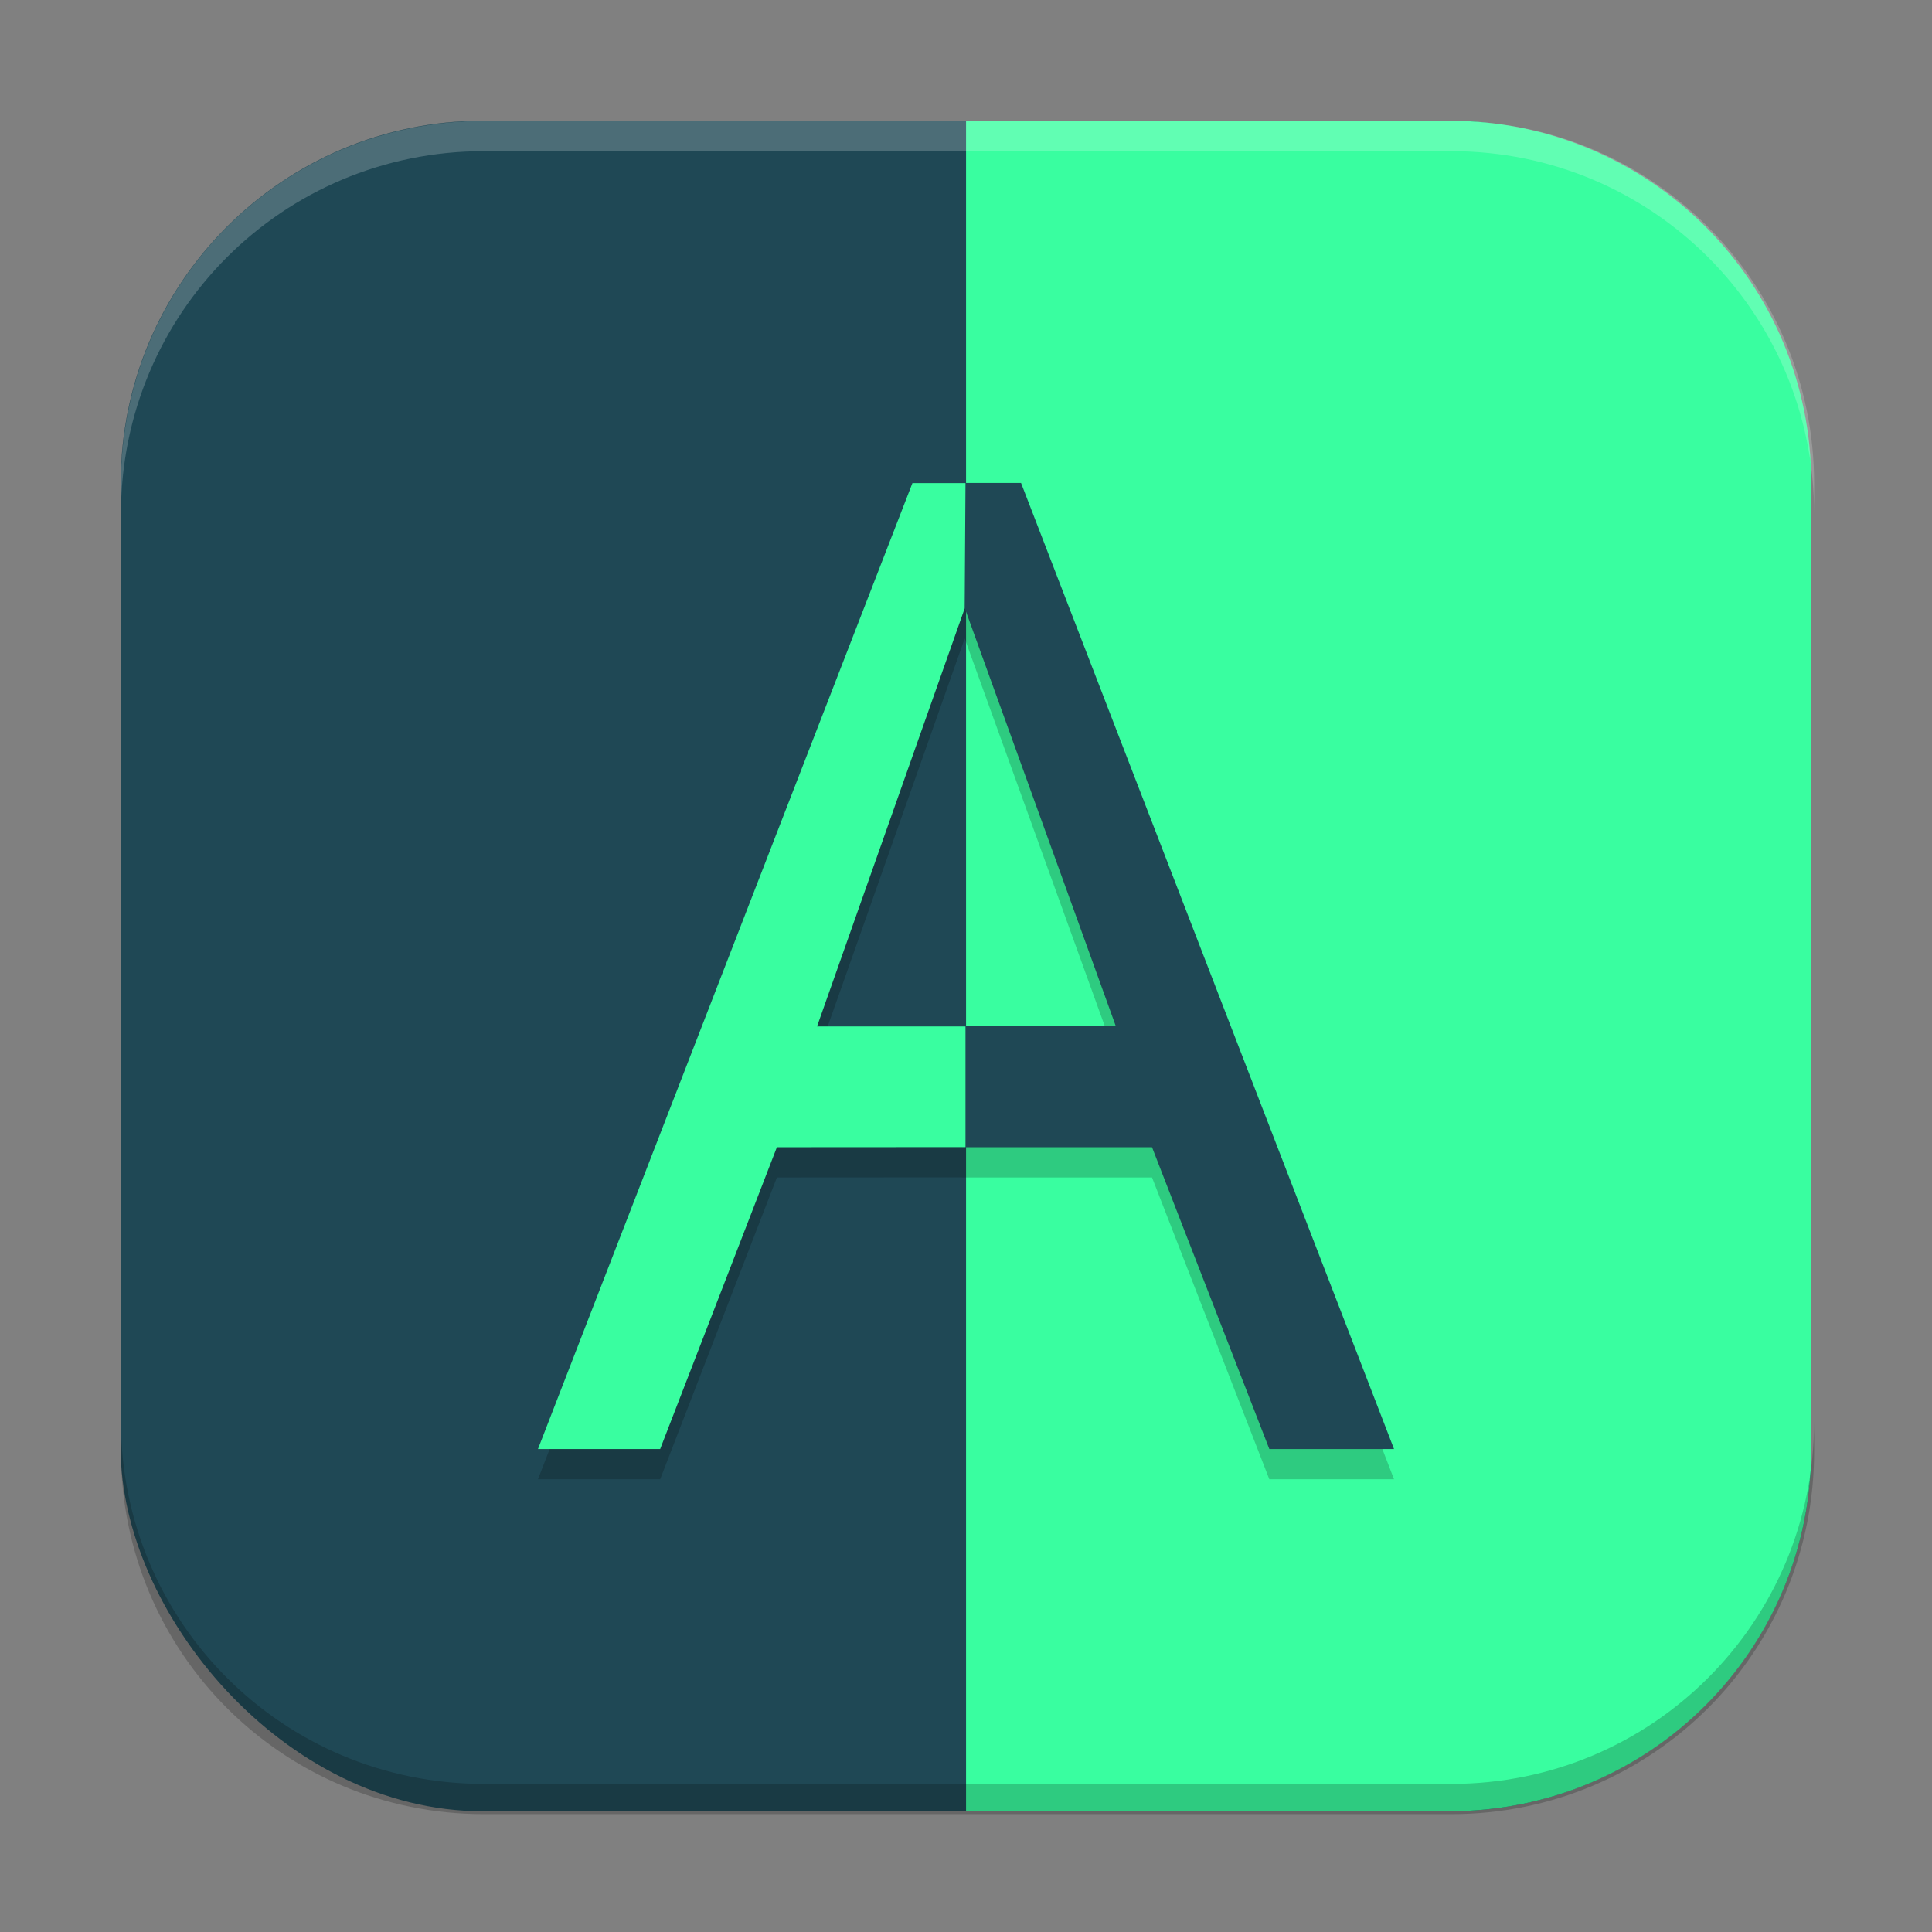 <?xml version="1.0" encoding="UTF-8" standalone="no"?>
<!-- Created with Inkscape (http://www.inkscape.org/) -->

<svg
   width="64"
   height="64"
   viewBox="0 0 16.933 16.933"
   version="1.1"
   id="svg5"
   inkscape:version="1.2 (dc2aedaf03, 2022-05-15)"
   sodipodi:docname="kontrast.svg"
   xmlns:inkscape="http://www.inkscape.org/namespaces/inkscape"
   xmlns:sodipodi="http://sodipodi.sourceforge.net/DTD/sodipodi-0.dtd"
   xmlns="http://www.w3.org/2000/svg"
   xmlns:svg="http://www.w3.org/2000/svg">
  <rect x="0" y="0" width="16.933" height="16.933" fill="#808080" stroke="none"/>
  <sodipodi:namedview
     id="namedview7"
     pagecolor="#ffffff"
     bordercolor="#666666"
     borderopacity="1.0"
     inkscape:pageshadow="2"
     inkscape:pageopacity="0.0"
     inkscape:pagecheckerboard="0"
     inkscape:document-units="px"
     showgrid="false"
     units="px"
     height="64px"
     inkscape:zoom="13.53125"
     inkscape:cx="32.147806"
     inkscape:cy="43.972286"
     inkscape:window-width="1920"
     inkscape:window-height="1024"
     inkscape:window-x="0"
     inkscape:window-y="32"
     inkscape:window-maximized="1"
     inkscape:current-layer="svg5"
     inkscape:showpageshadow="2"
     inkscape:deskcolor="#d1d1d1" />
  <defs
     id="defs2" />
  <rect
     style="fill:#1f4855;stroke-width:0.265;fill-opacity:1"
     id="rect846"
     width="14.817"
     height="14.817"
     x="1.058"
     y="1.058"
     ry="3.175" />
  <path
     id="rect633"
     style="opacity:1;fill:#39fea0;stroke-width:0.265;fill-opacity:1"
     d="M 8.467 1.058 L 8.467 15.875 L 12.7 15.875 C 14.459 15.875 15.875 14.459 15.875 12.7 L 15.875 4.233 C 15.875 2.474 14.459 1.058 12.7 1.058 L 8.467 1.058 z " />
  <path
     d="M 7.996,4.498 4.715,12.965 h 1.071 l 1.023,-2.645 1.622,-10e-4 v 10e-4 h 1.666 l 1.028,2.645 h 1.093 L 8.949,4.498 H 8.463 8.43 Z M 8.455,5.596 9.779,9.26 H 8.462 8.43 7.161 Z"
     style="fill:#000000;stroke-width:0.265;opacity:0.2"
     id="path1734" />
  <path
     d="M 8.431,10.055 H 10.097 l 1.028,2.645 h 1.093 L 8.949,4.233 H 8.431 l 0.025,1.098 c 0.008,-0.03 -0.008,0.03 0,0 l 1.324,3.664 h -1.348 z"
     style="fill:#1f4855;stroke-width:0.265"
     id="path391" />
  <path
     d="m 8.462,10.054 -1.1e-6,-1.058 H 7.161 l 1.294,-3.664 0.007,-1.098 H 7.997 L 4.715,12.7 h 1.071 l 1.023,-2.645 z"
     style="fill:#39fea0;stroke-width:0.265"
     id="path308" />
  <path
     id="rect845"
     style="opacity:0.2;fill:#000000;stroke-width:1"
     d="M 4 47 L 4 48 C 4 54.648 9.352 60 16 60 L 48 60 C 54.648 60 60 54.648 60 48 L 60 47 C 60 53.648 54.648 59 48 59 L 16 59 C 9.352 59 4 53.648 4 47 z "
     transform="scale(0.265)" />
  <path
     id="rect843"
     style="opacity:0.2;fill:#ffffff;stroke-width:1"
     d="M 16 4 C 9.352 4 4 9.352 4 16 L 4 17 C 4 10.352 9.352 5 16 5 L 48 5 C 54.648 5 60 10.352 60 17 L 60 16 C 60 9.352 54.648 4 48 4 L 16 4 z "
     transform="scale(0.265)" />
</svg>
